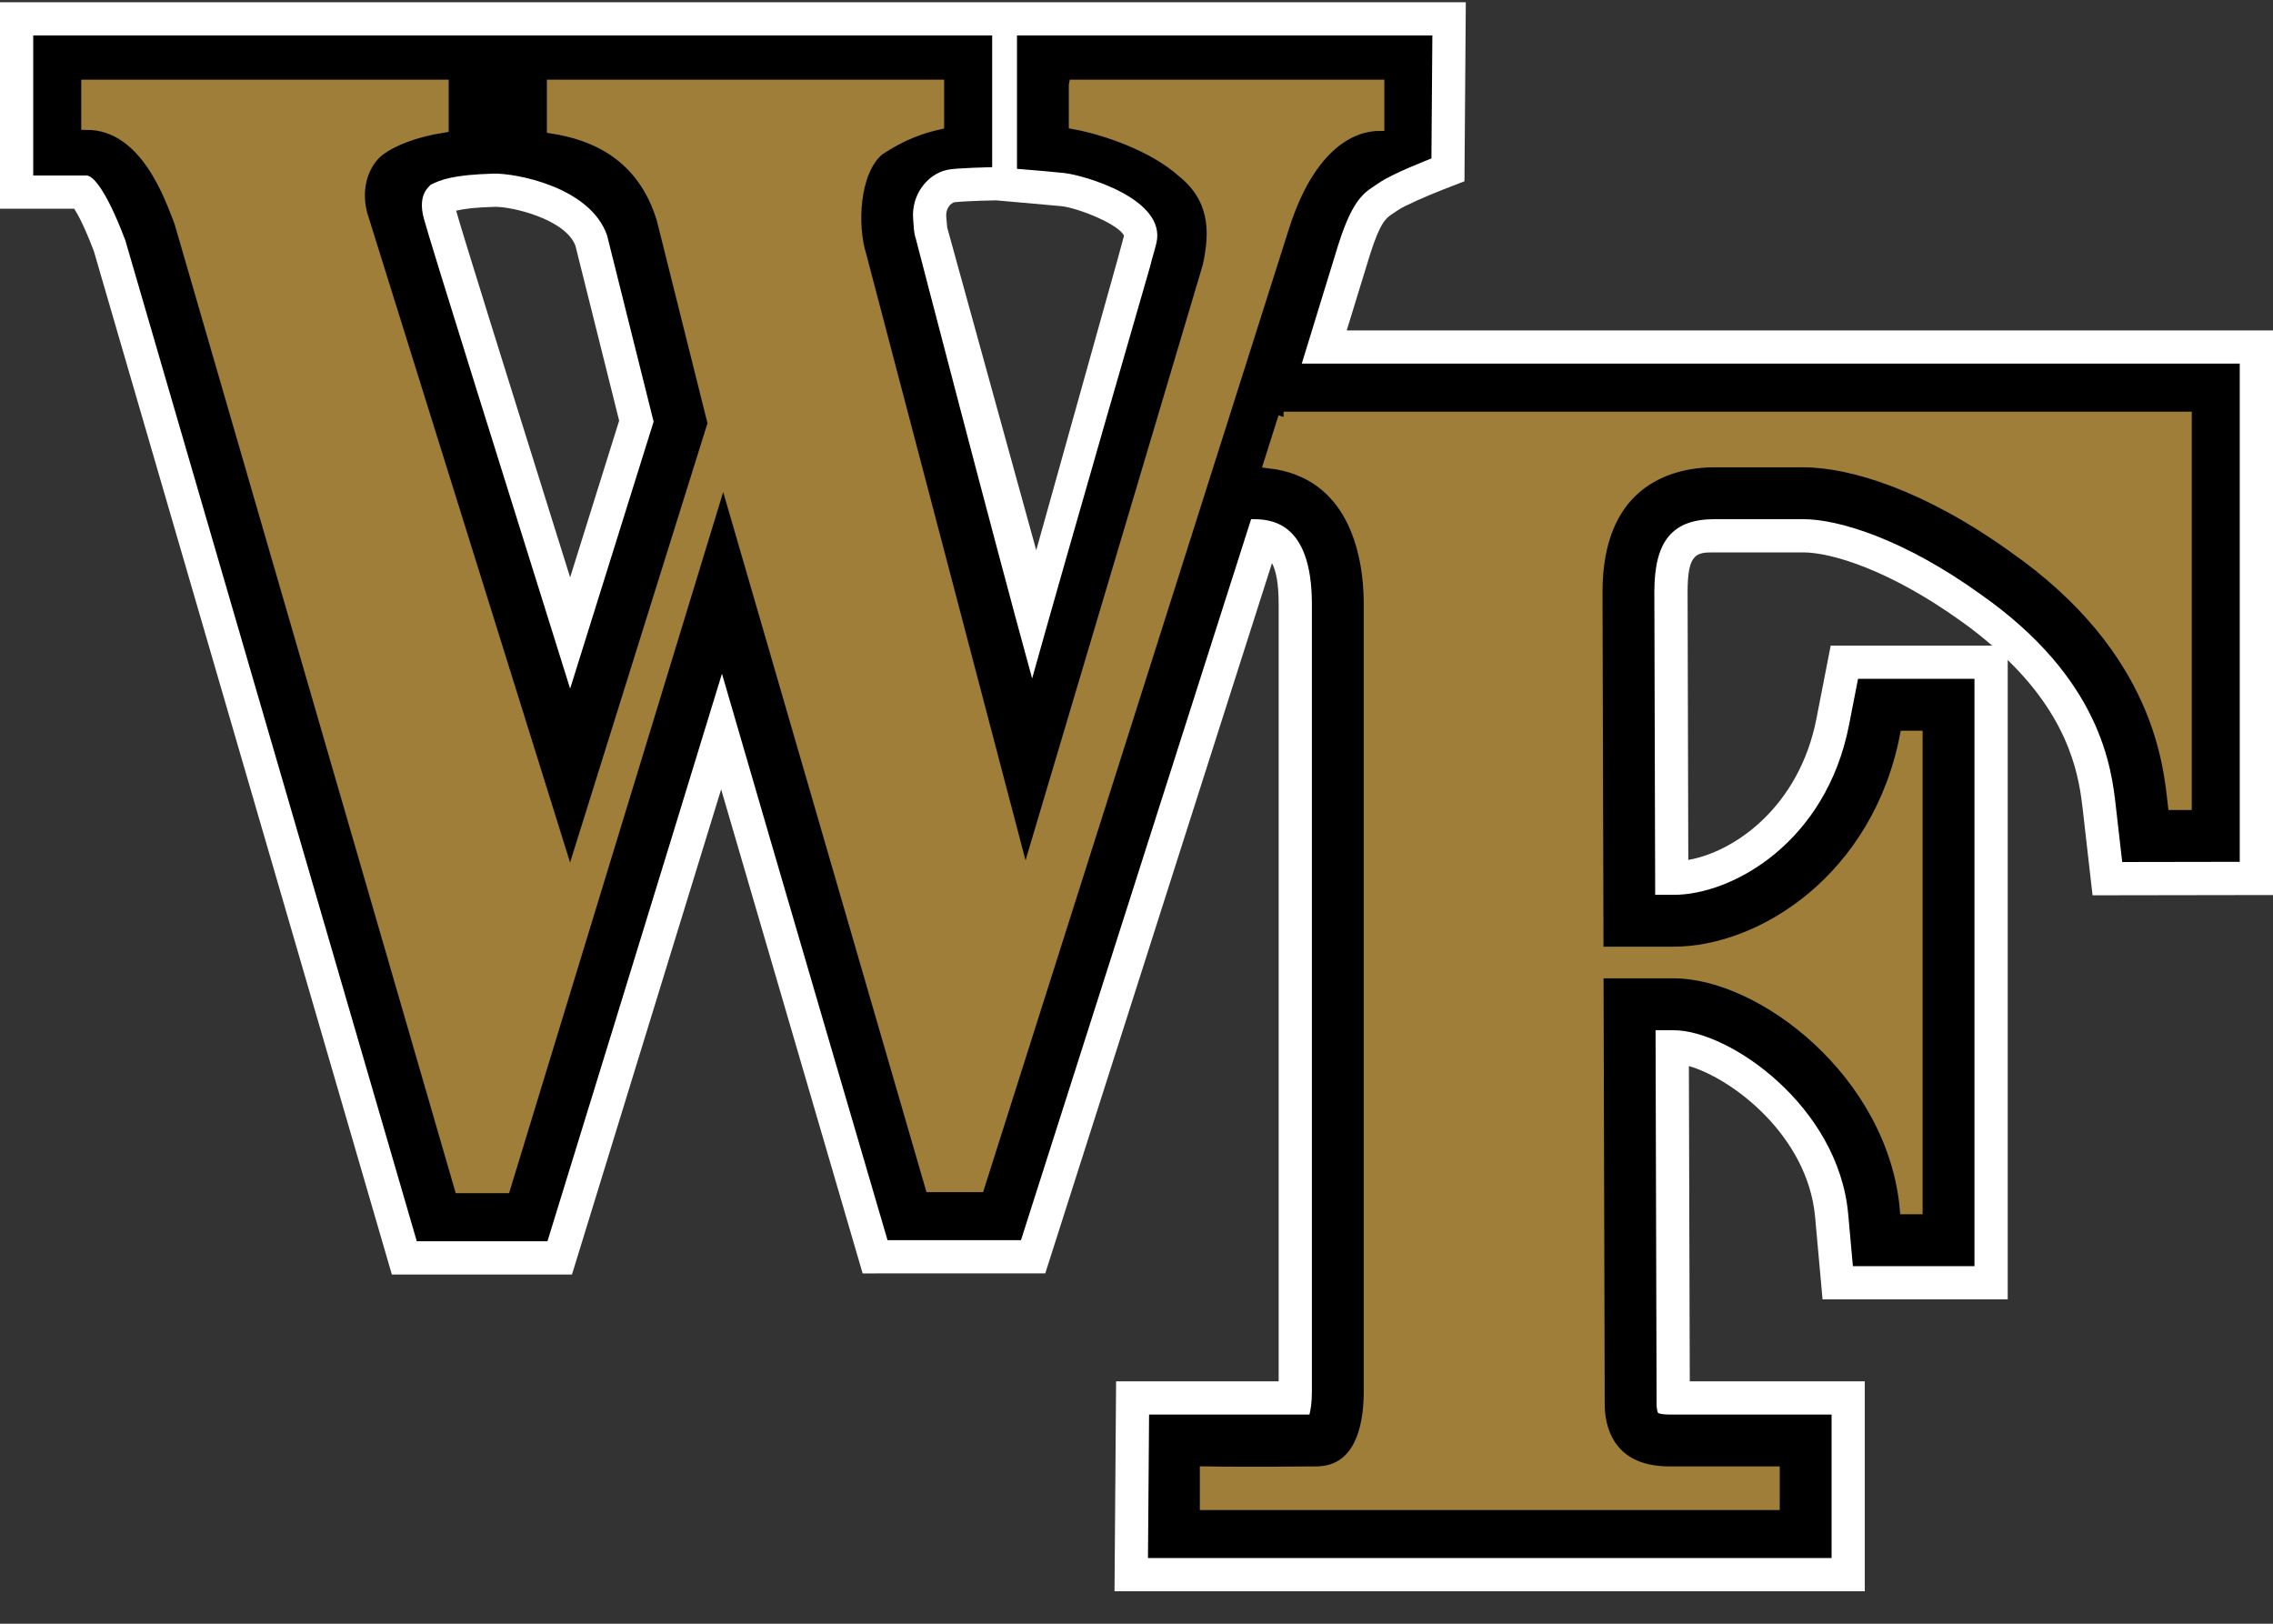 <?xml version="1.0" encoding="UTF-8" standalone="no"?>
<!-- Created with Inkscape (http://www.inkscape.org/) -->

<svg
   xmlns:dc="http://purl.org/dc/elements/1.1/"
   xmlns:cc="http://creativecommons.org/ns#"
   xmlns:rdf="http://www.w3.org/1999/02/22-rdf-syntax-ns#"
   xmlns:svg="http://www.w3.org/2000/svg"
   xmlns="http://www.w3.org/2000/svg"
   version="1.0"
   width="280"
   height="200"
   viewBox="0 0 280 200"
   id="svg2"
   xml:space="preserve"
   style="overflow:visible"><rect x="0" y="0" width="280" height="200" fill="#333333" stroke="none"/><defs
     id="defs24" /><path
     d="m 165.897,40.698 c 1.322,-4.31 2.867,-9.336 2.867,-9.336 1.284,-4.049 1.975,-4.504 2.847,-5.078 l 0.622,-0.414 c 0.722,-0.503 3.465,-1.718 5.573,-2.538 l 2.594,-1.005 0.166,-22.053 -4.123,0 -176.444,0 0,25.436 c 0,0 7.347,0 9.144,0 0.451,0.705 1.212,2.081 2.311,4.947 0.003,0.005 0.056,0.141 0.105,0.265 0.102,0.346 36.713,126.062 36.713,126.062 l 22.189,0 c 0,0 13.065,-42.488 18.374,-59.756 5.054,17.293 17.431,59.623 17.431,59.623 l 3.064,-0.005 19.431,0 c 0,0 25.511,-79.909 27.929,-87.483 0.486,0.909 0.822,2.417 0.822,5.056 0,0 0,93.269 0,95.722 -4.941,0 -20.025,0.005 -20.025,0.005 L 137.291,196 l 92.424,0 0,-25.86 c 0,0 -17.745,0 -21.56,0 -0.012,-3.266 -0.09,-32.097 -0.11,-38.829 5.303,1.51 14.645,8.55 15.551,18.601 l 0.915,10.136 22.81,0 c 0,0 0,-77.616 0,-78.752 7.925,7.681 8.834,14.786 9.256,18.527 0,0.009 1.195,10.454 1.195,10.454 l 22.228,-0.035 0,-69.544 c -0.003,0 -104.063,0 -114.103,0 l 0,0 z M 70.232,71.116 C 69.219,67.885 68.035,64.101 68.035,64.101 62.539,46.547 56.881,28.461 56.192,25.952 c 0.859,-0.21 2.211,-0.405 4.729,-0.475 2.107,-0.055 8.761,1.511 9.967,4.807 0.137,0.546 4.882,19.535 5.382,21.531 -0.278,0.886 -3.394,10.839 -6.039,19.301 l 0,0 z M 137.676,31.933 c 0.018,-0.072 -5.882,21.022 -10.026,35.841 -4.238,-15.36 -10.896,-39.489 -10.896,-39.489 0,0 -0.047,-0.153 -0.067,-0.216 -0.004,-0.012 -0.099,-1.059 -0.099,-1.059 l -0.028,-0.387 c -0.001,-0.043 -0.001,-0.086 -0.001,-0.132 0,-0.805 0.515,-1.468 1.016,-1.579 0.52,-0.082 2.881,-0.191 4.721,-0.225 0,0 0.341,-0.005 0.424,-0.008 1.079,0.097 7.98,0.71 7.98,0.71 2.221,0.234 7.234,2.315 7.757,3.657 -0.035,0.122 -0.78,2.887 -0.78,2.887 l 0,0 z m 87.838,47.587 -1.758,9 c -2.114,10.829 -10.051,16.4 -15.783,17.398 -0.017,-6.719 -0.088,-33.031 -0.088,-33.031 0,-4.846 1.178,-4.846 3.33,-4.846 l 10.913,0 c 3.529,0 10.731,2.217 19.433,8.463 1.441,1.009 2.672,2.016 3.841,3.016 -1.088,0 -19.888,0 -19.888,0 l 0,0 z"
     id="path15"
     style="fill:#ffffff" /><path
     d="m 160.358,44.792 4.493,-14.631 c 1.945,-6.13 3.419,-6.515 5.036,-7.644 1.611,-1.132 6.443,-3.003 6.443,-3.003 l 0.115,-15.146 -51.168,0 0,16.427 c 0,0 3.6,0.286 5.852,0.52 2.247,0.238 12.612,3.134 11.322,8.623 -0.207,0.872 -0.463,1.611 -0.804,2.983 -0.122,0.435 -9.916,34.237 -14.504,50.645 -4.669,-16.921 -14.33,-54.173 -14.33,-54.173 l -0.039,-0.131 c -0.205,-0.638 -0.233,-1.498 -0.293,-2.355 -0.203,-2.85 1.662,-5.428 4.211,-5.992 1.069,-0.235 5.528,-0.323 5.528,-0.323 l 0,-16.226 -118.127,0 0,17.248 6.568,0 c 0.749,0 2.34,1.65 4.616,7.572 0,0 0.08,0.208 0.161,0.416 0.171,0.592 35.904,123.285 35.904,123.285 l 16.096,0 c 0,0 13.871,-44.943 21.496,-69.911 7.249,24.972 20.396,69.777 20.396,69.777 l 16.439,0 28.35,-88.806 0.067,0 c 2.028,0 7.419,0 7.419,10.469 l 0,96.982 c 0,1.382 -0.154,2.275 -0.303,2.834 -2.845,0 -19.752,0.003 -19.752,0.003 l -0.136,17.676 84.209,0 0,-17.677 -19.967,0 c -0.967,0 -1.326,-0.154 -1.407,-0.192 -0.08,-0.167 -0.182,-0.557 -0.182,-1.005 0,-0.013 -0.09,-31.717 -0.127,-46.141 0.813,0 2.226,0 2.226,0 6.836,0 20.305,9.342 21.504,22.65 l 0.578,6.409 14.976,0 0,-72.341 -14.342,0 -1.11,5.69 c -2.817,14.425 -14.329,20.915 -21.607,20.915 0,0 -1.43,0 -2.272,0 -0.027,-9.948 -0.103,-37.323 -0.103,-37.323 0,-6.265 2.224,-8.949 7.425,-8.949 l 10.913,0 c 4.334,0 12.343,2.425 21.821,9.231 14.92,10.447 16.166,21.476 16.695,26.185 l 0.779,6.813 14.48,-0.024 0,-61.363 -115.545,0 0,0 z M 70.232,84.824 C 62.951,61.512 53.016,29.941 52.198,26.87 c -0.82,-3.07 0.826,-3.961 0.817,-4.093 1.266,-0.651 2.85,-1.255 7.795,-1.39 2.638,-0.073 11.898,1.604 13.974,7.61 0.131,0.527 4.925,19.706 5.733,22.94 -0.663,2.134 -5.429,17.359 -10.285,32.887 l 0,0 z"
     id="path17" /><path
     d="m 158.117,51.359 -1.796,5.667 c 10.165,1.167 12.326,10.74 12.326,17.391 l 0,96.982 c 0,4.939 -1.446,9.875 -6.551,9.875 0,0 -9.076,0.089 -13.641,0 l 0,4.066 70.131,0 0,-4.066 -12.931,0 c -7.853,0 -8.63,-6.007 -8.63,-8.238 l -0.145,-53.184 9.288,0 c 10.917,0 27.014,12.413 28.516,29.061 l 1.498,0 0,-58.259 -1.498,0 c -3.41,17.464 -17.6,26.604 -28.516,26.604 l -9.293,0 -0.122,-44.341 c 0,-12.961 8.189,-16.01 14.463,-16.01 l 10.913,0 c 6.007,0 15.283,2.912 25.928,10.553 18.106,12.674 19.098,27.014 19.643,31.653 l 1.639,0 0,-47.754 -111.222,0 0,0 z"
     id="path19"
     style="fill:#9e7e38;fill-opacity:1;stroke:#9e7e38;stroke-width:1.307;stroke-opacity:1" /><path
     d="m 132.317,10.465 0,4.799 c 4.025,0.736 9.85,2.828 13.267,5.886 3.93,3.143 4.255,7.092 3.193,11.704 l -22.485,75.54 0,0 -20.229,-76.992 c -1.099,-3.457 -0.941,-10.218 2.202,-12.892 1.667,-1.077 3.823,-2.399 7.384,-3.204 l 0,-4.84 -47.63,0 0,5.33 c 5.094,0.795 11.107,3.257 13.522,11.202 L 87.829,52.148 70.224,108.425 44.602,26.37 c -0.944,-3.617 0.445,-6.559 2.2,-7.863 1.612,-1.192 4.306,-2.263 7.817,-2.82 l 0,-5.223 -43.959,0 0,4.876 c 7.368,0 10.36,9.277 11.453,12.006 l 34.517,118.97 5.596,0 26.878,-87.999 25.515,87.867 6.005,0 37.521,-118.156 c 3.679,-11.6 9.682,-12.553 11.731,-12.553 l 0,-5.011 -37.558,0 0,0 z"
     id="path21"
     style="fill:#9e7e38;fill-opacity:1;stroke:#9e7e38;stroke-width:1.307;stroke-opacity:1" /></svg>